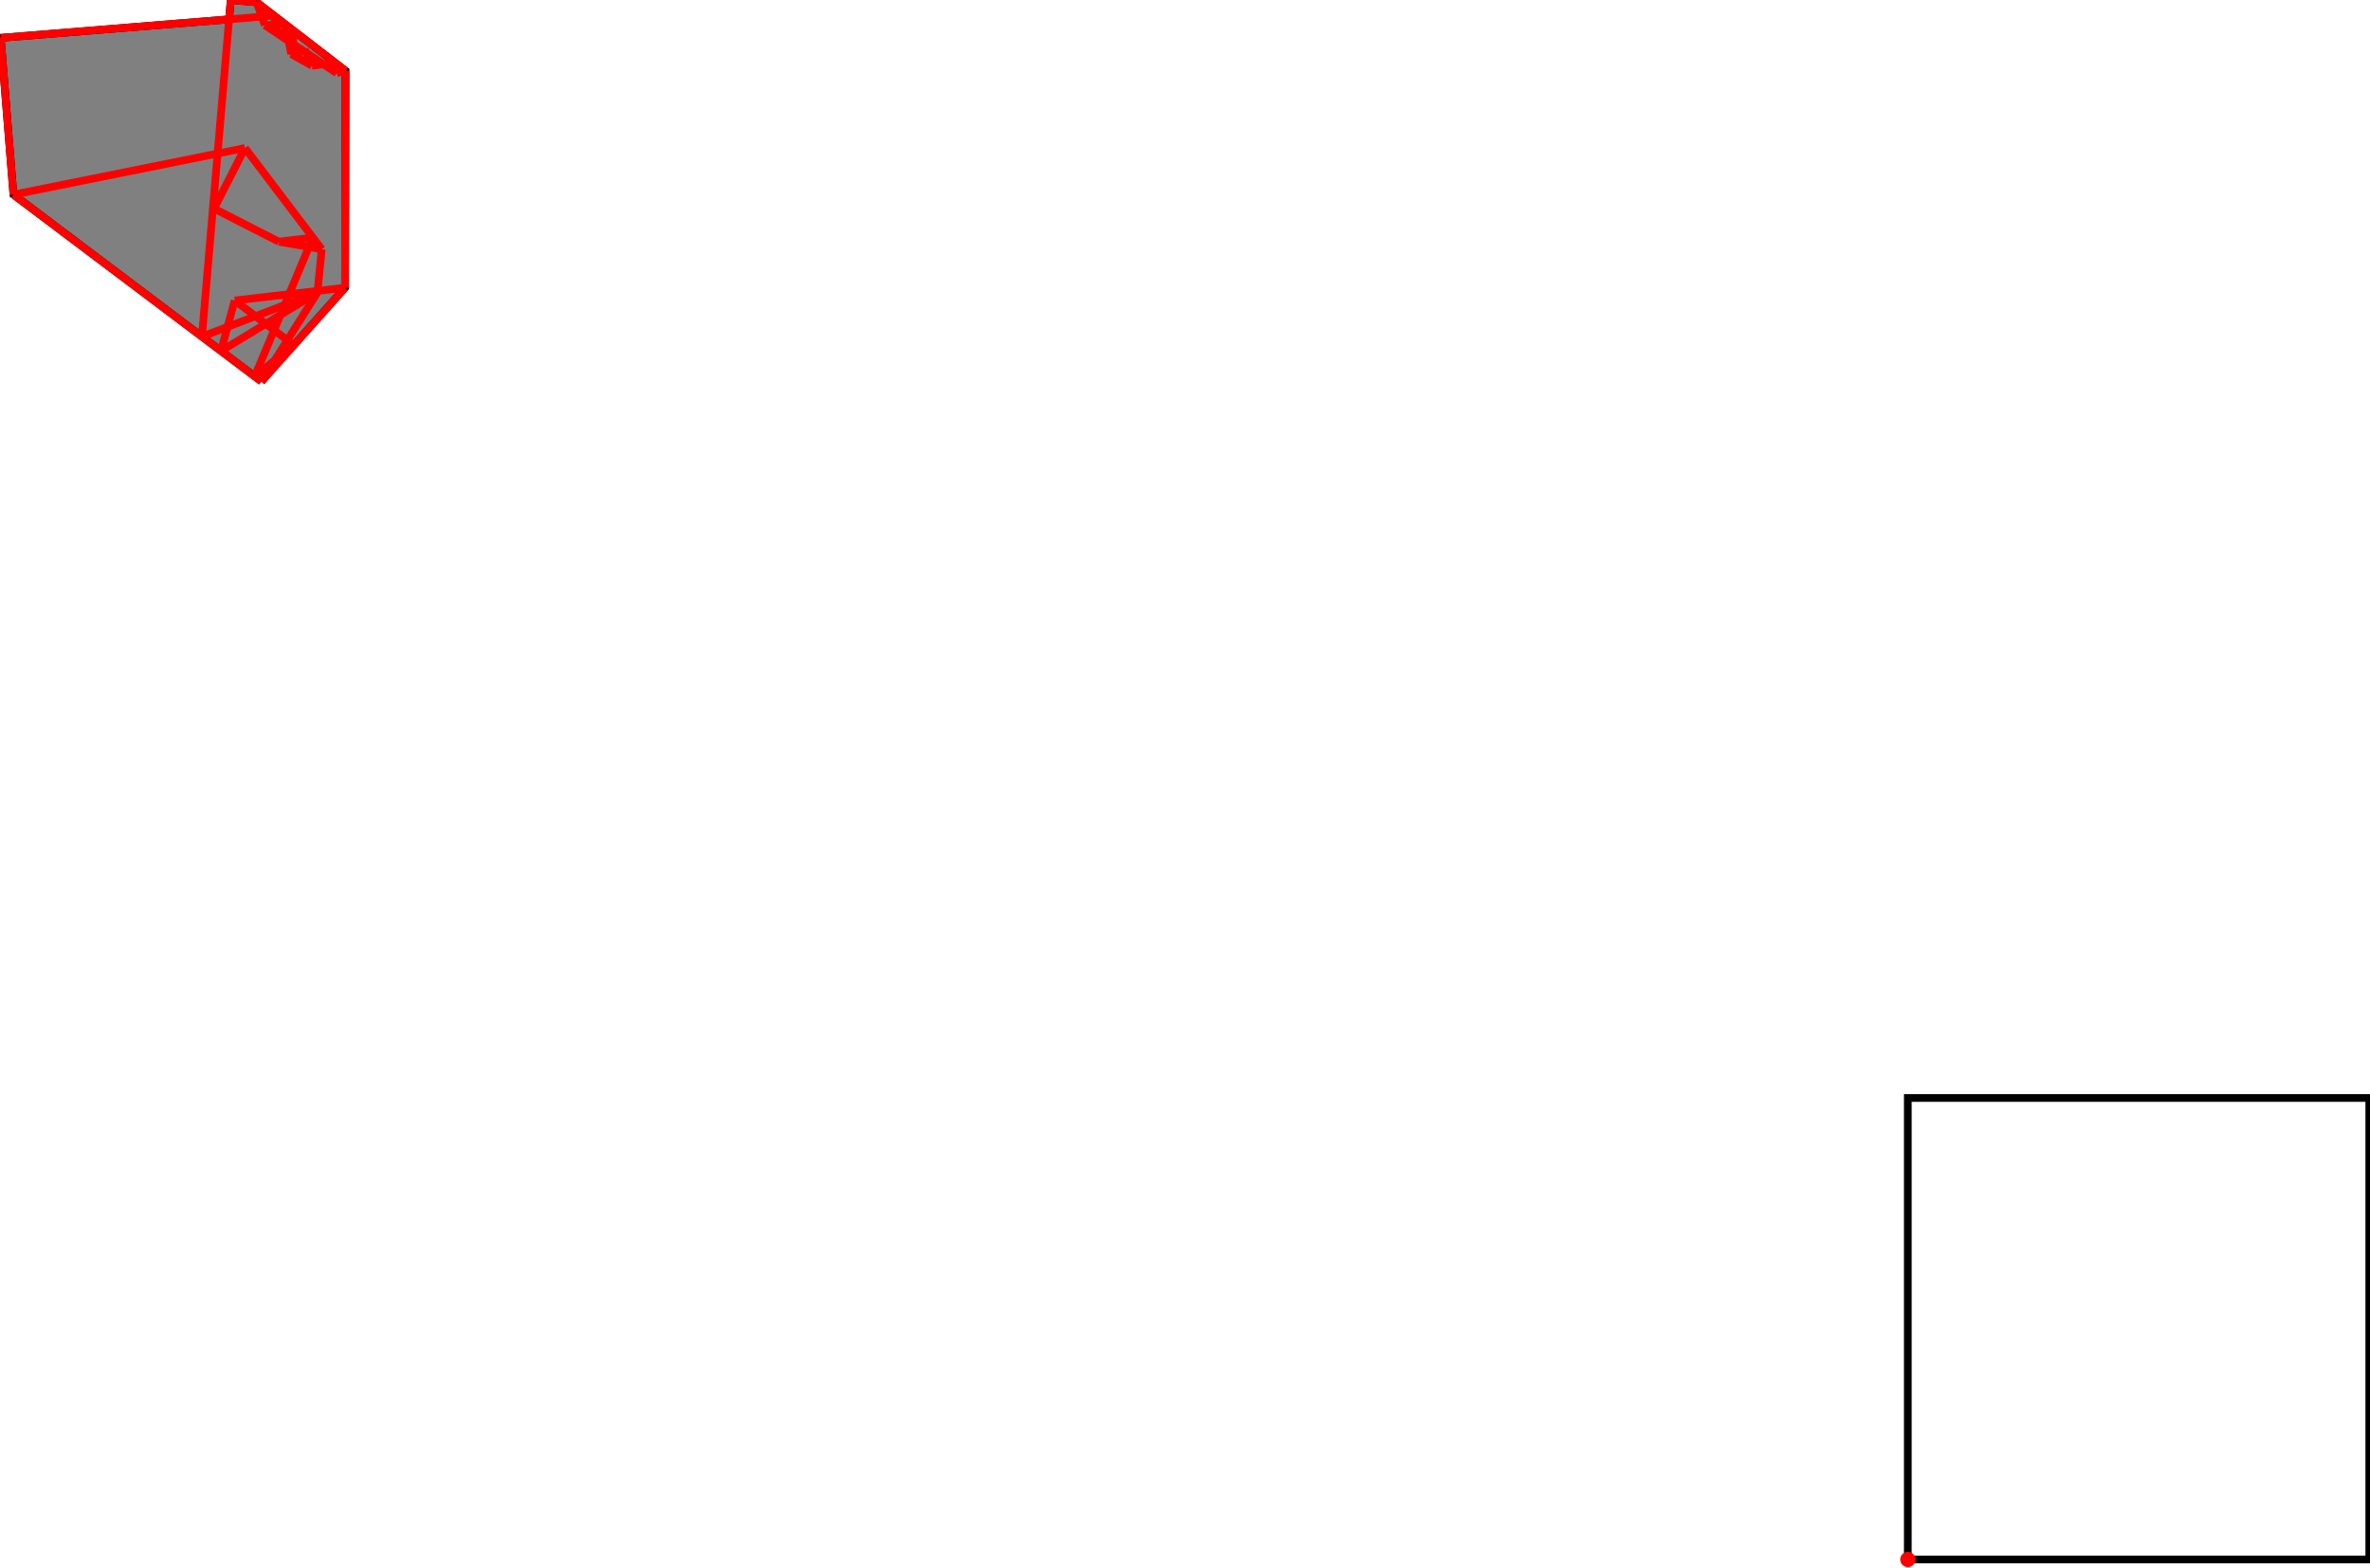<?xml version="1.0" encoding="UTF-8"?>
<!DOCTYPE svg PUBLIC "-//W3C//DTD SVG 1.1//EN"
    "http://www.w3.org/Graphics/SVG/1.1/DTD/svg11.dtd"><svg xmlns="http://www.w3.org/2000/svg" height="330.805" stroke-opacity="1" viewBox="0 0 500 331" font-size="1" width="500" xmlns:xlink="http://www.w3.org/1999/xlink" stroke="rgb(0,0,0)" version="1.1"><defs></defs><g stroke-linejoin="miter" stroke-opacity="1.0" fill-opacity="0.0" stroke="rgb(0,0,0)" stroke-width="1.627" fill="rgb(0,0,0)" stroke-linecap="butt" stroke-miterlimit="10.0"><path d="M 500,329.194 l -0,-97.418 h -97.418 l -0,97.418 Z"/></g><g stroke-linejoin="miter" stroke-opacity="1.0" fill-opacity="1.0" stroke="rgb(0,0,0)" stroke-width="1.627" fill="rgb(128,128,128)" stroke-linecap="butt" stroke-miterlimit="10.0"><path d="M 55.032,80.515 l 17.665,-19.786 l 0.1,-45.795 l -18.771,-14.466 l -5.467,-0.468 l -0.348,4.073 l -48.21,3.912 l 2.686,33.1 l 52.346,39.43 Z"/></g><g stroke-linejoin="miter" stroke-opacity="1.0" fill-opacity="1.0" stroke="rgb(0,0,0)" stroke-width="0.0" fill="rgb(255,0,0)" stroke-linecap="butt" stroke-miterlimit="10.0"><path d="M 404.192,329.194 c 0,-0.889 -0.721,-1.61 -1.61 -1.61c -0.889,-0 -1.61,0.721 -1.61 1.61c -0,0.889 0.721,1.61 1.61 1.61c 0.889,0 1.61,-0.721 1.61 -1.61Z"/></g><g stroke-linejoin="miter" stroke-opacity="1.0" fill-opacity="0.0" stroke="rgb(255,0,0)" stroke-width="1.627" fill="rgb(0,0,0)" stroke-linecap="butt" stroke-miterlimit="10.0"><path d="M 61.342,11.4 l 2.834,-0.977 "/></g><g stroke-linejoin="miter" stroke-opacity="1.0" fill-opacity="0.0" stroke="rgb(255,0,0)" stroke-width="1.627" fill="rgb(0,0,0)" stroke-linecap="butt" stroke-miterlimit="10.0"><path d="M 61.85,11.689 l 2.326,-1.265 "/></g><g stroke-linejoin="miter" stroke-opacity="1.0" fill-opacity="0.0" stroke="rgb(255,0,0)" stroke-width="1.627" fill="rgb(0,0,0)" stroke-linecap="butt" stroke-miterlimit="10.0"><path d="M 58.375,7.063 l 3.267,-0.726 "/></g><g stroke-linejoin="miter" stroke-opacity="1.0" fill-opacity="0.0" stroke="rgb(255,0,0)" stroke-width="1.627" fill="rgb(0,0,0)" stroke-linecap="butt" stroke-miterlimit="10.0"><path d="M 70.931,15.43 l 1.865,-0.496 "/></g><g stroke-linejoin="miter" stroke-opacity="1.0" fill-opacity="0.0" stroke="rgb(255,0,0)" stroke-width="1.627" fill="rgb(0,0,0)" stroke-linecap="butt" stroke-miterlimit="10.0"><path d="M 2.686,41.084 l 48.873,-9.839 "/></g><g stroke-linejoin="miter" stroke-opacity="1.0" fill-opacity="0.0" stroke="rgb(255,0,0)" stroke-width="1.627" fill="rgb(0,0,0)" stroke-linecap="butt" stroke-miterlimit="10.0"><path d="M 0,7.985 l 57.703,-4.682 "/></g><g stroke-linejoin="miter" stroke-opacity="1.0" fill-opacity="0.0" stroke="rgb(255,0,0)" stroke-width="1.627" fill="rgb(0,0,0)" stroke-linecap="butt" stroke-miterlimit="10.0"><path d="M 65.697,13.876 l 4.939,-0.606 "/></g><g stroke-linejoin="miter" stroke-opacity="1.0" fill-opacity="0.0" stroke="rgb(255,0,0)" stroke-width="1.627" fill="rgb(0,0,0)" stroke-linecap="butt" stroke-miterlimit="10.0"><path d="M 42.481,71.06 l 24.38,-9.315 "/></g><g stroke-linejoin="miter" stroke-opacity="1.0" fill-opacity="0.0" stroke="rgb(255,0,0)" stroke-width="1.627" fill="rgb(0,0,0)" stroke-linecap="butt" stroke-miterlimit="10.0"><path d="M 46.497,74.086 l 20.364,-12.34 "/></g><g stroke-linejoin="miter" stroke-opacity="1.0" fill-opacity="0.0" stroke="rgb(255,0,0)" stroke-width="1.627" fill="rgb(0,0,0)" stroke-linecap="butt" stroke-miterlimit="10.0"><path d="M 55.757,5.319 l 4.273,-0.224 "/></g><g stroke-linejoin="miter" stroke-opacity="1.0" fill-opacity="0.0" stroke="rgb(255,0,0)" stroke-width="1.627" fill="rgb(0,0,0)" stroke-linecap="butt" stroke-miterlimit="10.0"><path d="M 53.629,79.457 l 8.255,-6.617 "/></g><g stroke-linejoin="miter" stroke-opacity="1.0" fill-opacity="0.0" stroke="rgb(255,0,0)" stroke-width="1.627" fill="rgb(0,0,0)" stroke-linecap="butt" stroke-miterlimit="10.0"><path d="M 58.732,51.025 l 7.155,-0.883 "/></g><g stroke-linejoin="miter" stroke-opacity="1.0" fill-opacity="0.0" stroke="rgb(255,0,0)" stroke-width="1.627" fill="rgb(0,0,0)" stroke-linecap="butt" stroke-miterlimit="10.0"><path d="M 49.391,63.429 l 23.306,-2.7 "/></g><g stroke-linejoin="miter" stroke-opacity="1.0" fill-opacity="0.0" stroke="rgb(255,0,0)" stroke-width="1.627" fill="rgb(0,0,0)" stroke-linecap="butt" stroke-miterlimit="10.0"><path d="M 54.025,0.468 l -5.467,-0.468 "/></g><g stroke-linejoin="miter" stroke-opacity="1.0" fill-opacity="0.0" stroke="rgb(255,0,0)" stroke-width="1.627" fill="rgb(0,0,0)" stroke-linecap="butt" stroke-miterlimit="10.0"><path d="M 55.032,80.515 l 17.665,-19.786 "/></g><g stroke-linejoin="miter" stroke-opacity="1.0" fill-opacity="0.0" stroke="rgb(255,0,0)" stroke-width="1.627" fill="rgb(0,0,0)" stroke-linecap="butt" stroke-miterlimit="10.0"><path d="M 55.032,80.515 l 11.829,-18.769 "/></g><g stroke-linejoin="miter" stroke-opacity="1.0" fill-opacity="0.0" stroke="rgb(255,0,0)" stroke-width="1.627" fill="rgb(0,0,0)" stroke-linecap="butt" stroke-miterlimit="10.0"><path d="M 67.765,52.618 l -9.033,-1.593 "/></g><g stroke-linejoin="miter" stroke-opacity="1.0" fill-opacity="0.0" stroke="rgb(255,0,0)" stroke-width="1.627" fill="rgb(0,0,0)" stroke-linecap="butt" stroke-miterlimit="10.0"><path d="M 45.032,44.032 l 6.527,-12.787 "/></g><g stroke-linejoin="miter" stroke-opacity="1.0" fill-opacity="0.0" stroke="rgb(255,0,0)" stroke-width="1.627" fill="rgb(0,0,0)" stroke-linecap="butt" stroke-miterlimit="10.0"><path d="M 53.629,79.457 l 12.258,-29.315 "/></g><g stroke-linejoin="miter" stroke-opacity="1.0" fill-opacity="0.0" stroke="rgb(255,0,0)" stroke-width="1.627" fill="rgb(0,0,0)" stroke-linecap="butt" stroke-miterlimit="10.0"><path d="M 46.497,74.086 l 2.894,-10.657 "/></g><g stroke-linejoin="miter" stroke-opacity="1.0" fill-opacity="0.0" stroke="rgb(255,0,0)" stroke-width="1.627" fill="rgb(0,0,0)" stroke-linecap="butt" stroke-miterlimit="10.0"><path d="M 65.697,13.876 l -4.355,-2.475 "/></g><g stroke-linejoin="miter" stroke-opacity="1.0" fill-opacity="0.0" stroke="rgb(255,0,0)" stroke-width="1.627" fill="rgb(0,0,0)" stroke-linecap="butt" stroke-miterlimit="10.0"><path d="M 58.732,51.025 l -13.7,-6.993 "/></g><g stroke-linejoin="miter" stroke-opacity="1.0" fill-opacity="0.0" stroke="rgb(255,0,0)" stroke-width="1.627" fill="rgb(0,0,0)" stroke-linecap="butt" stroke-miterlimit="10.0"><path d="M 70.931,15.43 l -15.174,-10.11 "/></g><g stroke-linejoin="miter" stroke-opacity="1.0" fill-opacity="0.0" stroke="rgb(255,0,0)" stroke-width="1.627" fill="rgb(0,0,0)" stroke-linecap="butt" stroke-miterlimit="10.0"><path d="M 72.796,14.934 l -18.771,-14.466 "/></g><g stroke-linejoin="miter" stroke-opacity="1.0" fill-opacity="0.0" stroke="rgb(255,0,0)" stroke-width="1.627" fill="rgb(0,0,0)" stroke-linecap="butt" stroke-miterlimit="10.0"><path d="M 66.861,61.746 l 0.904,-9.127 "/></g><g stroke-linejoin="miter" stroke-opacity="1.0" fill-opacity="0.0" stroke="rgb(255,0,0)" stroke-width="1.627" fill="rgb(0,0,0)" stroke-linecap="butt" stroke-miterlimit="10.0"><path d="M 42.481,71.06 l 6.077,-71.06 "/></g><g stroke-linejoin="miter" stroke-opacity="1.0" fill-opacity="0.0" stroke="rgb(255,0,0)" stroke-width="1.627" fill="rgb(0,0,0)" stroke-linecap="butt" stroke-miterlimit="10.0"><path d="M 72.697,60.729 l 0.1,-45.795 "/></g><g stroke-linejoin="miter" stroke-opacity="1.0" fill-opacity="0.0" stroke="rgb(255,0,0)" stroke-width="1.627" fill="rgb(0,0,0)" stroke-linecap="butt" stroke-miterlimit="10.0"><path d="M 61.884,72.841 l -12.492,-9.412 "/></g><g stroke-linejoin="miter" stroke-opacity="1.0" fill-opacity="0.0" stroke="rgb(255,0,0)" stroke-width="1.627" fill="rgb(0,0,0)" stroke-linecap="butt" stroke-miterlimit="10.0"><path d="M 55.032,80.515 l -52.346,-39.43 "/></g><g stroke-linejoin="miter" stroke-opacity="1.0" fill-opacity="0.0" stroke="rgb(255,0,0)" stroke-width="1.627" fill="rgb(0,0,0)" stroke-linecap="butt" stroke-miterlimit="10.0"><path d="M 61.85,11.689 l -0.208,-5.351 "/></g><g stroke-linejoin="miter" stroke-opacity="1.0" fill-opacity="0.0" stroke="rgb(255,0,0)" stroke-width="1.627" fill="rgb(0,0,0)" stroke-linecap="butt" stroke-miterlimit="10.0"><path d="M 2.686,41.084 l -2.686,-33.1 "/></g><g stroke-linejoin="miter" stroke-opacity="1.0" fill-opacity="0.0" stroke="rgb(255,0,0)" stroke-width="1.627" fill="rgb(0,0,0)" stroke-linecap="butt" stroke-miterlimit="10.0"><path d="M 70.931,15.43 l -0.295,-2.16 "/></g><g stroke-linejoin="miter" stroke-opacity="1.0" fill-opacity="0.0" stroke="rgb(255,0,0)" stroke-width="1.627" fill="rgb(0,0,0)" stroke-linecap="butt" stroke-miterlimit="10.0"><path d="M 58.375,7.063 l -0.671,-3.761 "/></g><g stroke-linejoin="miter" stroke-opacity="1.0" fill-opacity="0.0" stroke="rgb(255,0,0)" stroke-width="1.627" fill="rgb(0,0,0)" stroke-linecap="butt" stroke-miterlimit="10.0"><path d="M 61.342,11.4 l -1.312,-6.305 "/></g><g stroke-linejoin="miter" stroke-opacity="1.0" fill-opacity="0.0" stroke="rgb(255,0,0)" stroke-width="1.627" fill="rgb(0,0,0)" stroke-linecap="butt" stroke-miterlimit="10.0"><path d="M 67.765,52.618 l -16.206,-21.373 "/></g><g stroke-linejoin="miter" stroke-opacity="1.0" fill-opacity="0.0" stroke="rgb(255,0,0)" stroke-width="1.627" fill="rgb(0,0,0)" stroke-linecap="butt" stroke-miterlimit="10.0"><path d="M 65.697,13.876 l -1.521,-3.452 "/></g><g stroke-linejoin="miter" stroke-opacity="1.0" fill-opacity="0.0" stroke="rgb(255,0,0)" stroke-width="1.627" fill="rgb(0,0,0)" stroke-linecap="butt" stroke-miterlimit="10.0"><path d="M 55.757,5.319 l -1.732,-4.852 "/></g></svg>